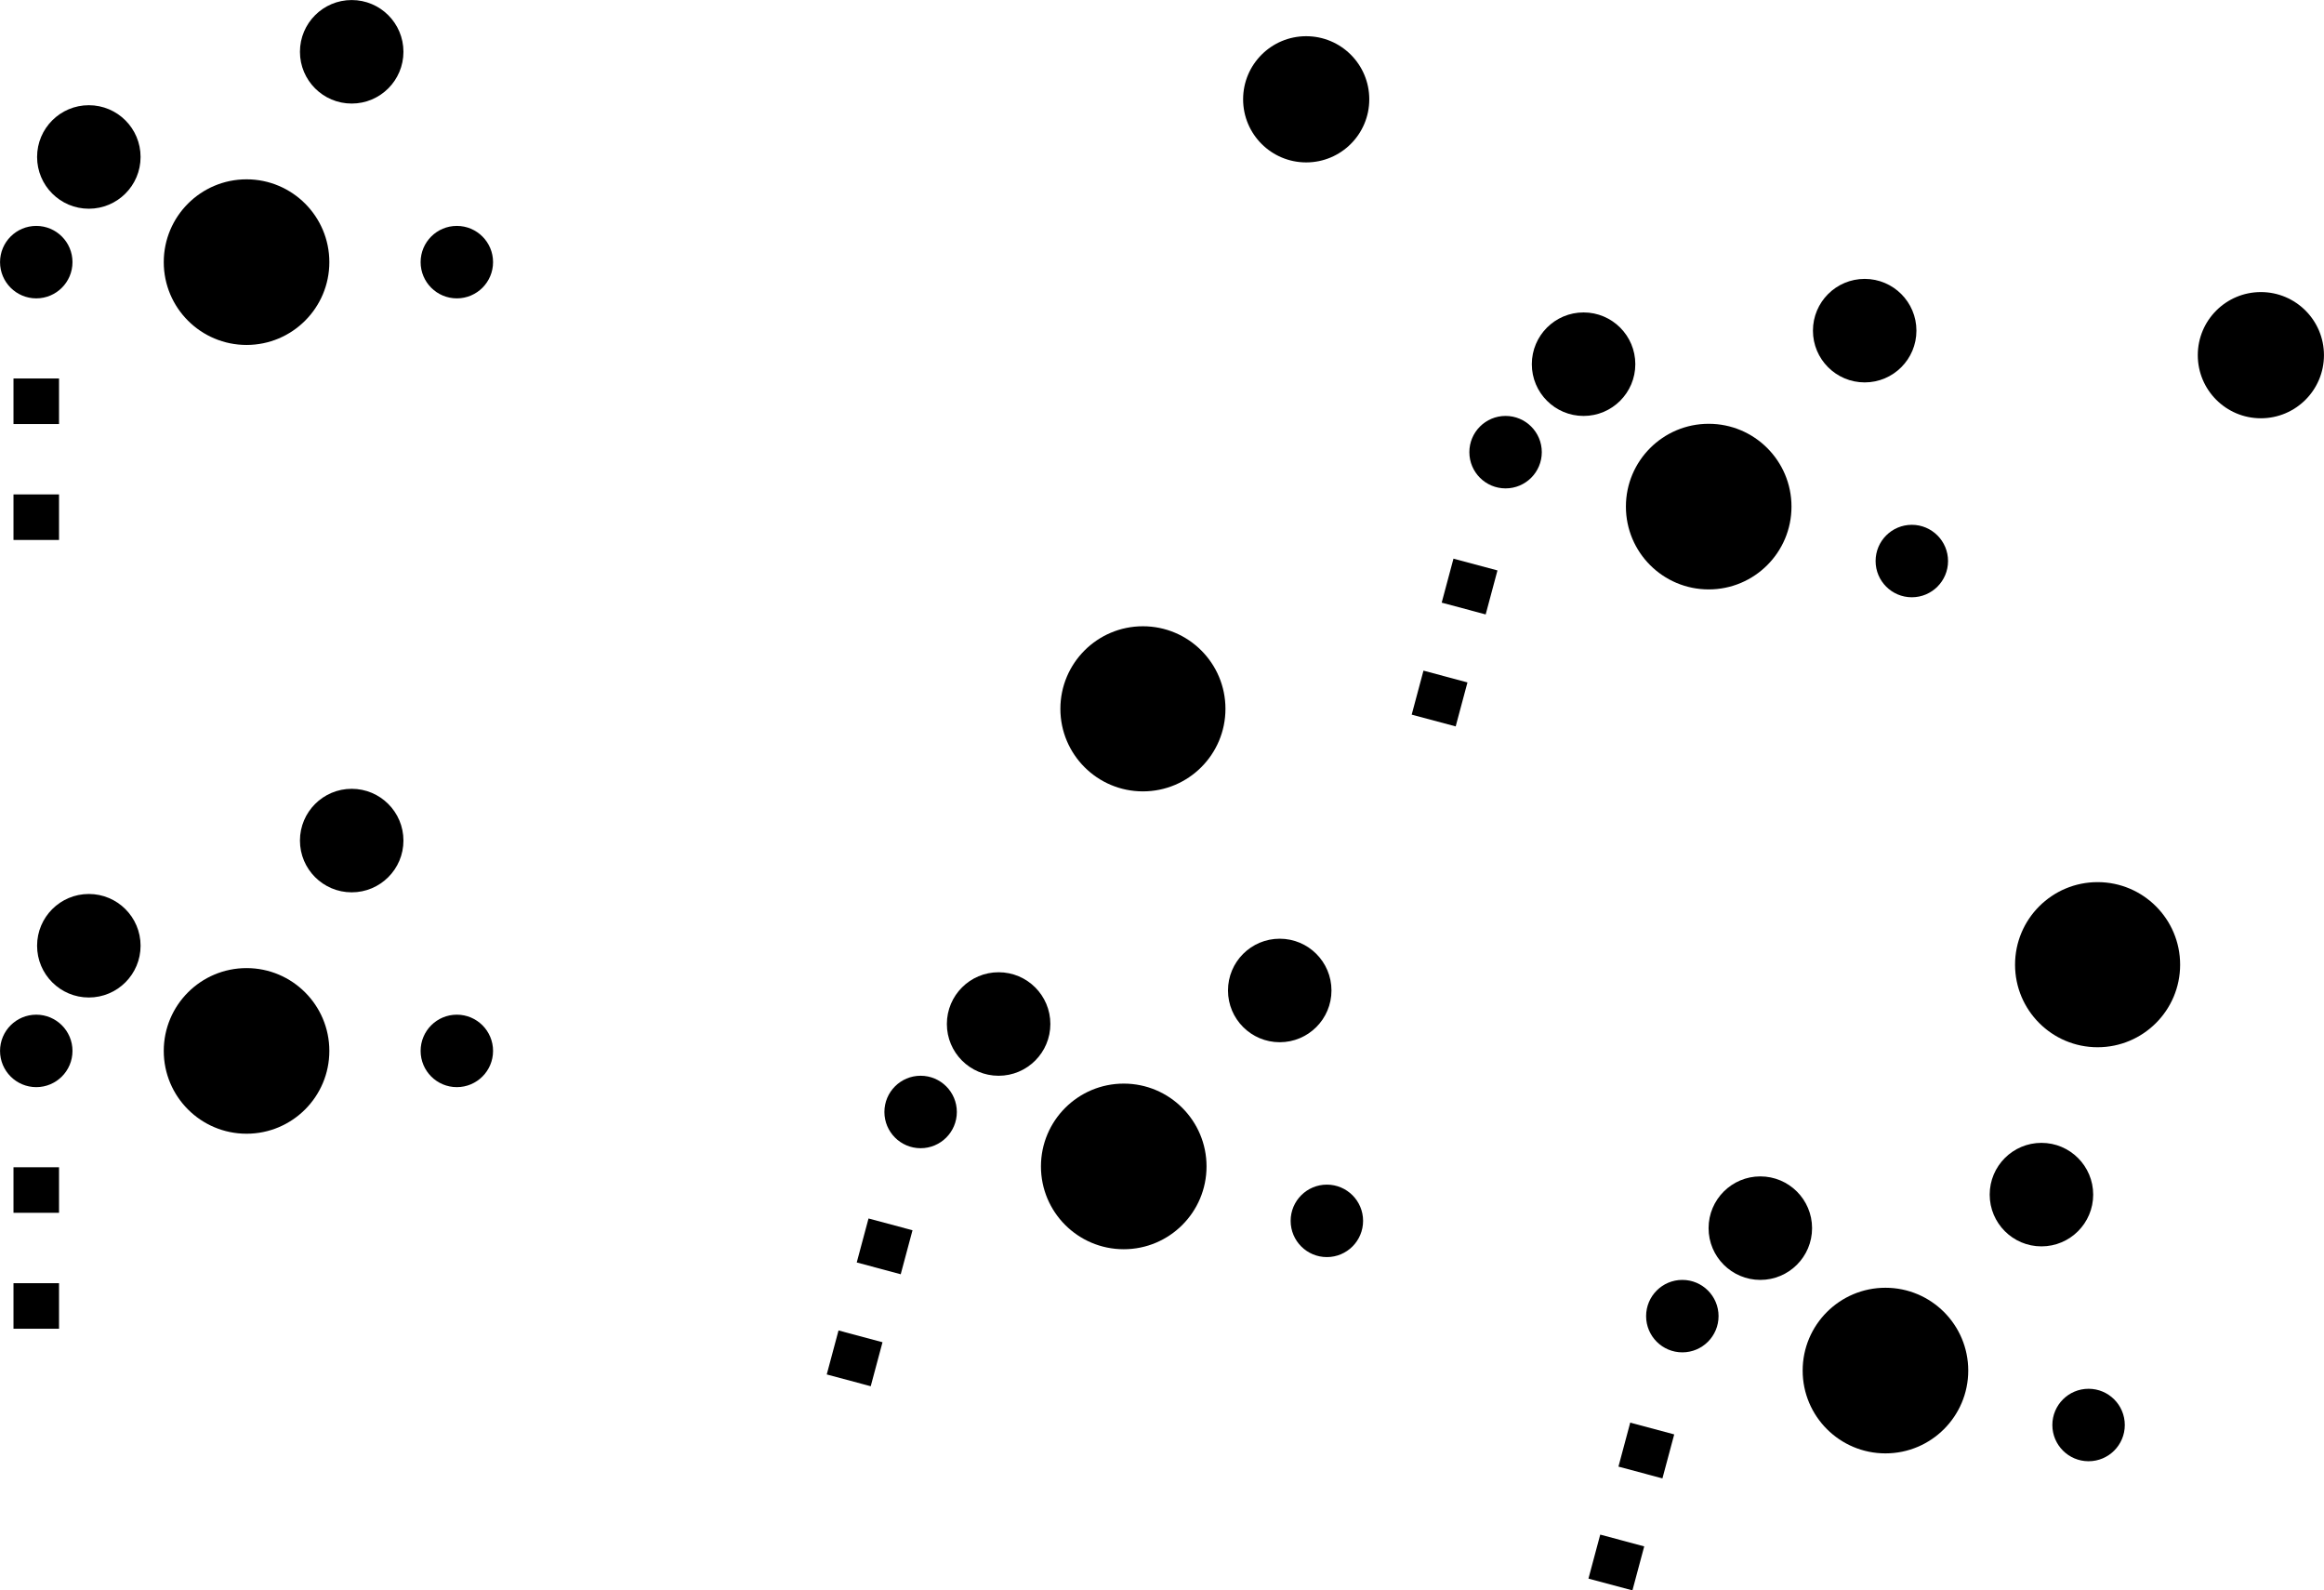 <svg:svg xmlns:svg="http://www.w3.org/2000/svg" version="1.1" width="56141.715mm" height="38411.223mm" viewBox="28569.0 28194.0 56141.715 38411.223">
<svg:title>SVG Picture created as keyboard-before-B_Mask.svg date 2024/02/11 19:10:16 </svg:title>
  <svg:desc>Picture generated by PCBNEW </svg:desc>
<svg:g style="fill:#000000; fill-opacity:0.0;  stroke:#000000; stroke-width:0; stroke-opacity:1;  stroke-linecap:round; stroke-linejoin:round;">
<svg:g style="fill:#000000; fill-opacity:1.0;  stroke:#000000; stroke-width:0.001; stroke-opacity:1;  stroke-linecap:round; stroke-linejoin:round;">
<svg:circle cx="60123.27" cy="30592.398" r="1524" /> 
</svg:g>
<svg:g style="fill:#000000; fill-opacity:1.0;  stroke:#000000; stroke-width:0.001; stroke-opacity:1;  stroke-linecap:round; stroke-linejoin:round;">
<svg:circle cx="83185.715" cy="36771.962" r="1524" /> 
</svg:g>
<svg:g style="fill:#000000; fill-opacity:1.0;  stroke:#000000; stroke-width:0.001; stroke-opacity:1;  stroke-linecap:round; stroke-linejoin:round;">
<svg:circle cx="79241.312" cy="51492.671" r="1993.9" /> 
</svg:g>
<svg:g style="fill:#000000; fill-opacity:1.0;  stroke:#000000; stroke-width:0.001; stroke-opacity:1;  stroke-linecap:round; stroke-linejoin:round;">
<svg:circle cx="56178.867" cy="45313.108" r="1993.9" /> 
</svg:g>
<svg:g style="fill:#000000; fill-opacity:1.0;  stroke:#000000; stroke-width:0.001; stroke-opacity:1;  stroke-linecap:round; stroke-linejoin:round;">
<svg:circle cx="39605" cy="34525" r="875" /> 
</svg:g>
<svg:g style="fill:#000000; fill-opacity:1.0;  stroke:#000000; stroke-width:0.001; stroke-opacity:1;  stroke-linecap:round; stroke-linejoin:round;">
<svg:circle cx="34525" cy="34525" r="2000" /> 
</svg:g>
<svg:g style="fill:#000000; fill-opacity:1.0;  stroke:#000000; stroke-width:0.001; stroke-opacity:1;  stroke-linecap:round; stroke-linejoin:round;">
<svg:circle cx="29445" cy="34525" r="875" /> 
</svg:g>
<svg:g style="fill:#000000; fill-opacity:1.0;  stroke:#000000; stroke-width:0.001; stroke-opacity:1;  stroke-linecap:round; stroke-linejoin:round;">
<svg:circle cx="30715" cy="31985" r="1250" /> 
</svg:g>
<svg:g style="fill:#000000; fill-opacity:1.0;  stroke:#000000; stroke-width:0.001; stroke-opacity:1;  stroke-linecap:round; stroke-linejoin:round;">
<svg:circle cx="37065" cy="29445" r="1250" /> 
</svg:g>
<svg:g style="fill:#000000; fill-opacity:1.0;  stroke:#000000; stroke-width:0.001; stroke-opacity:1;  stroke-linecap:round; stroke-linejoin:round;">
<svg:circle cx="34525" cy="53575" r="2000" /> 
</svg:g>
<svg:g style="fill:#000000; fill-opacity:1.0;  stroke:#000000; stroke-width:0.001; stroke-opacity:1;  stroke-linecap:round; stroke-linejoin:round;">
<svg:circle cx="39605" cy="53575" r="875" /> 
</svg:g>
<svg:g style="fill:#000000; fill-opacity:1.0;  stroke:#000000; stroke-width:0.001; stroke-opacity:1;  stroke-linecap:round; stroke-linejoin:round;">
<svg:circle cx="29445" cy="53575" r="875" /> 
</svg:g>
<svg:g style="fill:#000000; fill-opacity:1.0;  stroke:#000000; stroke-width:0.001; stroke-opacity:1;  stroke-linecap:round; stroke-linejoin:round;">
<svg:circle cx="30715" cy="51035" r="1250" /> 
</svg:g>
<svg:g style="fill:#000000; fill-opacity:1.0;  stroke:#000000; stroke-width:0.001; stroke-opacity:1;  stroke-linecap:round; stroke-linejoin:round;">
<svg:circle cx="37065" cy="48495" r="1250" /> 
</svg:g>
<svg:g style="fill:#000000; fill-opacity:1.0;  stroke:#000000; stroke-width:0.001; stroke-opacity:1;  stroke-linecap:round; stroke-linejoin:round;">
<svg:circle cx="69846.641" cy="40429.172" r="2000" /> 
</svg:g>
<svg:g style="fill:#000000; fill-opacity:1.0;  stroke:#000000; stroke-width:0.001; stroke-opacity:1;  stroke-linecap:round; stroke-linejoin:round;">
<svg:circle cx="64939.738" cy="39114.371" r="875" /> 
</svg:g>
<svg:g style="fill:#000000; fill-opacity:1.0;  stroke:#000000; stroke-width:0.001; stroke-opacity:1;  stroke-linecap:round; stroke-linejoin:round;">
<svg:circle cx="74753.544" cy="41743.973" r="875" /> 
</svg:g>
<svg:g style="fill:#000000; fill-opacity:1.0;  stroke:#000000; stroke-width:0.001; stroke-opacity:1;  stroke-linecap:round; stroke-linejoin:round;">
<svg:circle cx="66823.864" cy="36989.62" r="1250" /> 
</svg:g>
<svg:g style="fill:#000000; fill-opacity:1.0;  stroke:#000000; stroke-width:0.001; stroke-opacity:1;  stroke-linecap:round; stroke-linejoin:round;">
<svg:circle cx="73614.893" cy="36179.669" r="1250" /> 
</svg:g>
<svg:g style="fill:#000000; fill-opacity:1.0;  stroke:#000000; stroke-width:0.001; stroke-opacity:1;  stroke-linecap:round; stroke-linejoin:round;">
<svg:circle cx="50808.792" cy="55050.007" r="875" /> 
</svg:g>
<svg:g style="fill:#000000; fill-opacity:1.0;  stroke:#000000; stroke-width:0.001; stroke-opacity:1;  stroke-linecap:round; stroke-linejoin:round;">
<svg:circle cx="55715.695" cy="56364.808" r="2000" /> 
</svg:g>
<svg:g style="fill:#000000; fill-opacity:1.0;  stroke:#000000; stroke-width:0.001; stroke-opacity:1;  stroke-linecap:round; stroke-linejoin:round;">
<svg:circle cx="60622.598" cy="57679.609" r="875" /> 
</svg:g>
<svg:g style="fill:#000000; fill-opacity:1.0;  stroke:#000000; stroke-width:0.001; stroke-opacity:1;  stroke-linecap:round; stroke-linejoin:round;">
<svg:circle cx="52692.918" cy="52925.256" r="1250" /> 
</svg:g>
<svg:g style="fill:#000000; fill-opacity:1.0;  stroke:#000000; stroke-width:0.001; stroke-opacity:1;  stroke-linecap:round; stroke-linejoin:round;">
<svg:circle cx="59483.947" cy="52115.305" r="1250" /> 
</svg:g>
<svg:g style="fill:#000000; fill-opacity:1.0;  stroke:#000000; stroke-width:0.001; stroke-opacity:1;  stroke-linecap:round; stroke-linejoin:round;">
<svg:circle cx="79023.485" cy="62610.112" r="875" /> 
</svg:g>
<svg:g style="fill:#000000; fill-opacity:1.0;  stroke:#000000; stroke-width:0.001; stroke-opacity:1;  stroke-linecap:round; stroke-linejoin:round;">
<svg:circle cx="69209.679" cy="59980.51" r="875" /> 
</svg:g>
<svg:g style="fill:#000000; fill-opacity:1.0;  stroke:#000000; stroke-width:0.001; stroke-opacity:1;  stroke-linecap:round; stroke-linejoin:round;">
<svg:circle cx="74116.582" cy="61295.311" r="2000" /> 
</svg:g>
<svg:g style="fill:#000000; fill-opacity:1.0;  stroke:#000000; stroke-width:0.001; stroke-opacity:1;  stroke-linecap:round; stroke-linejoin:round;">
<svg:circle cx="71093.805" cy="57855.759" r="1250" /> 
</svg:g>
<svg:g style="fill:#000000; fill-opacity:1.0;  stroke:#000000; stroke-width:0.001; stroke-opacity:1;  stroke-linecap:round; stroke-linejoin:round;">
<svg:circle cx="77884.834" cy="57045.808" r="1250" /> 
</svg:g>
<svg:g style="fill:#000000; fill-opacity:1.0;  stroke:#000000; stroke-width:0.001; stroke-opacity:1;  stroke-linecap:round; stroke-linejoin:round;">
<svg:path style="fill:#000000; fill-opacity:1.0;  stroke:#000000; stroke-width:0.001; stroke-opacity:1;  stroke-linecap:round; stroke-linejoin:round;fill-rule:evenodd;" d="M 29995,41235 28895,41235 28895,40135 29995,40135 Z" /> 
<svg:path style="fill:#000000; fill-opacity:1.0;  stroke:#000000; stroke-width:0.001; stroke-opacity:1;  stroke-linecap:round; stroke-linejoin:round;fill-rule:evenodd;" d="M 29995,38435 28895,38435 28895,37335 29995,37335 Z" /> 
</svg:g>
<svg:g style="fill:#000000; fill-opacity:1.0;  stroke:#000000; stroke-width:0.001; stroke-opacity:1;  stroke-linecap:round; stroke-linejoin:round;">
<svg:path style="fill:#000000; fill-opacity:1.0;  stroke:#000000; stroke-width:0.001; stroke-opacity:1;  stroke-linecap:round; stroke-linejoin:round;fill-rule:evenodd;" d="M 29995,60285 28895,60285 28895,59185 29995,59185 Z" /> 
<svg:path style="fill:#000000; fill-opacity:1.0;  stroke:#000000; stroke-width:0.001; stroke-opacity:1;  stroke-linecap:round; stroke-linejoin:round;fill-rule:evenodd;" d="M 29995,57485 28895,57485 28895,56385 29995,56385 Z" /> 
</svg:g>
<svg:g style="fill:#000000; fill-opacity:1.0;  stroke:#000000; stroke-width:0.001; stroke-opacity:1;  stroke-linecap:round; stroke-linejoin:round;">
<svg:path style="fill:#000000; fill-opacity:1.0;  stroke:#000000; stroke-width:0.001; stroke-opacity:1;  stroke-linecap:round; stroke-linejoin:round;fill-rule:evenodd;" d="M 63734.322,45738.084 62671.803,45453.383 62956.504,44390.864 64019.023,44675.565 Z" /> 
<svg:path style="fill:#000000; fill-opacity:1.0;  stroke:#000000; stroke-width:0.001; stroke-opacity:1;  stroke-linecap:round; stroke-linejoin:round;fill-rule:evenodd;" d="M 64459.016,43033.492 63396.497,42748.791 63681.198,41686.272 64743.717,41970.973 Z" /> 
</svg:g>
<svg:g style="fill:#000000; fill-opacity:1.0;  stroke:#000000; stroke-width:0.001; stroke-opacity:1;  stroke-linecap:round; stroke-linejoin:round;">
<svg:path style="fill:#000000; fill-opacity:1.0;  stroke:#000000; stroke-width:0.001; stroke-opacity:1;  stroke-linecap:round; stroke-linejoin:round;fill-rule:evenodd;" d="M 68004.263,66604.223 66941.744,66319.522 67226.445,65257.003 68288.964,65541.704 Z" /> 
<svg:path style="fill:#000000; fill-opacity:1.0;  stroke:#000000; stroke-width:0.001; stroke-opacity:1;  stroke-linecap:round; stroke-linejoin:round;fill-rule:evenodd;" d="M 68728.957,63899.631 67666.438,63614.93 67951.139,62552.411 69013.658,62837.112 Z" /> 
</svg:g>
<svg:g style="fill:#000000; fill-opacity:1.0;  stroke:#000000; stroke-width:0.001; stroke-opacity:1;  stroke-linecap:round; stroke-linejoin:round;">
<svg:path style="fill:#000000; fill-opacity:1.0;  stroke:#000000; stroke-width:0.001; stroke-opacity:1;  stroke-linecap:round; stroke-linejoin:round;fill-rule:evenodd;" d="M 49603.376,61673.72 48540.857,61389.019 48825.558,60326.5 49888.077,60611.201 Z" /> 
<svg:path style="fill:#000000; fill-opacity:1.0;  stroke:#000000; stroke-width:0.001; stroke-opacity:1;  stroke-linecap:round; stroke-linejoin:round;fill-rule:evenodd;" d="M 50328.07,58969.128 49265.551,58684.427 49550.252,57621.908 50612.771,57906.609 Z" /> 
</svg:g>
</svg:g> 
</svg:svg>